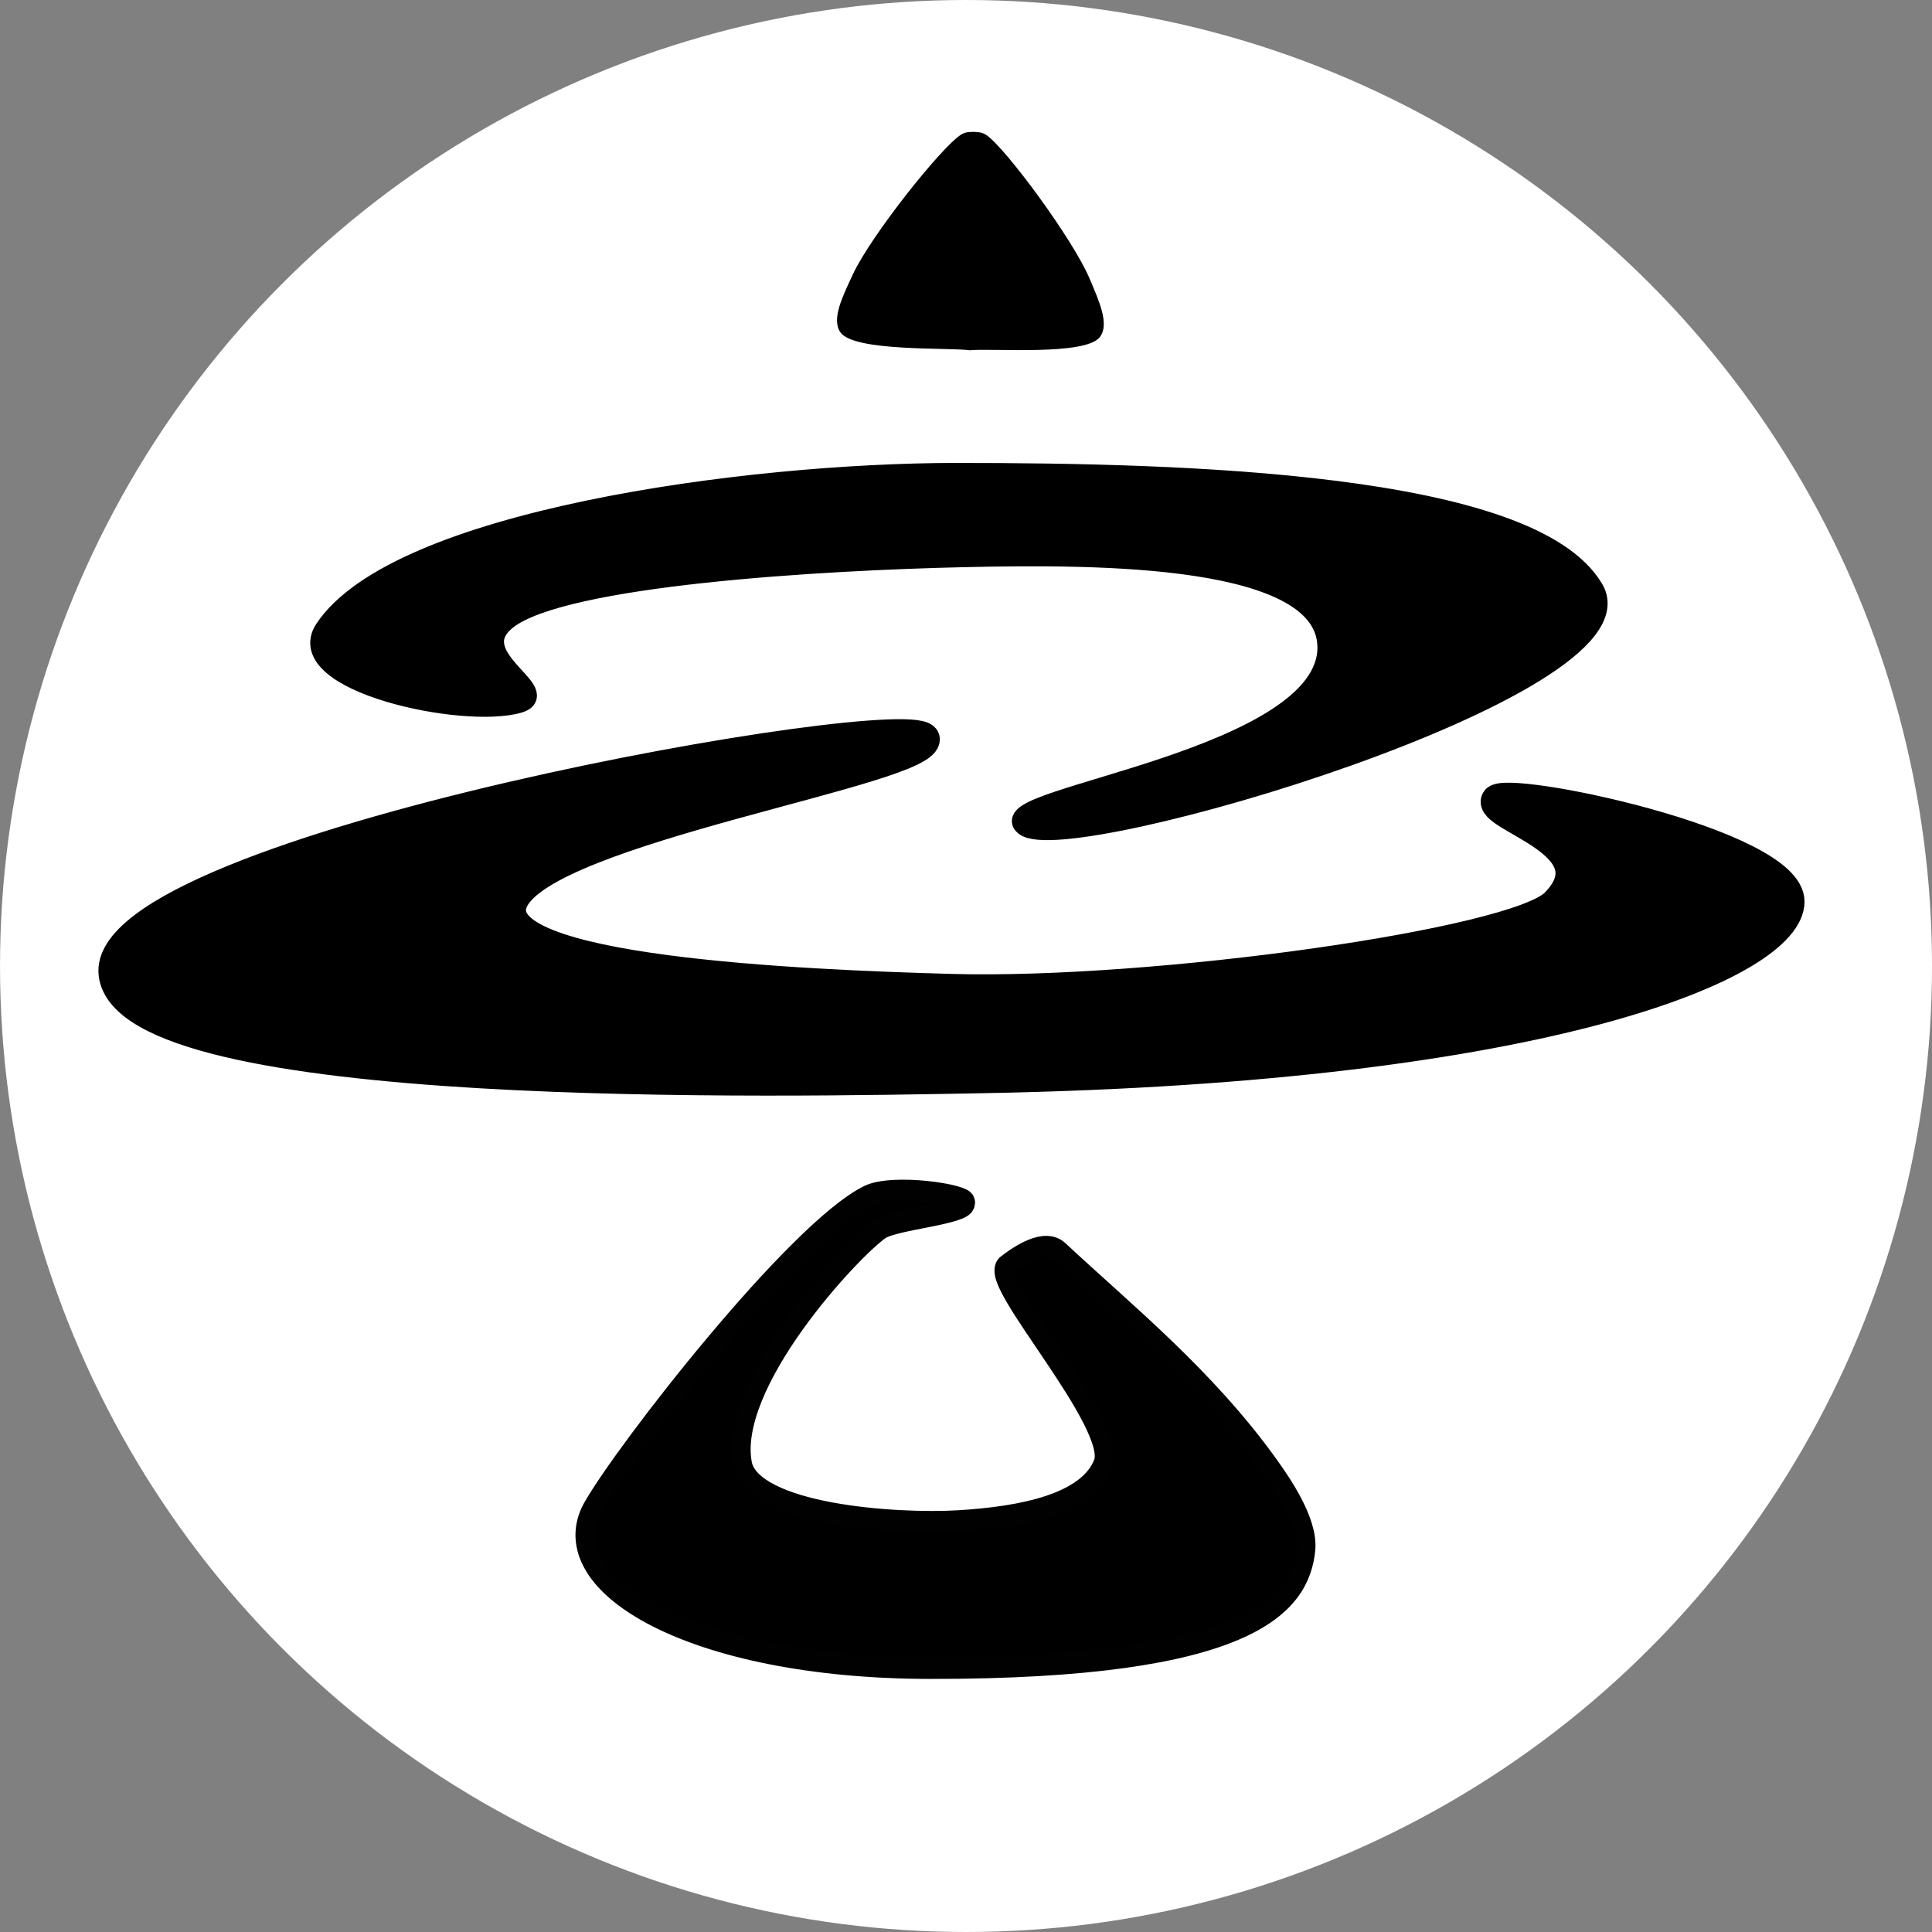 <?xml version="1.0" encoding="UTF-8" standalone="no"?>
<!-- Created with Inkscape (http://www.inkscape.org/) -->

<svg
   width="115.002mm"
   height="115.002mm"
   viewBox="0 0 115.002 115.002"
   version="1.1"
   id="svg790"
   inkscape:export-filename="..\..\..\davinci-docs\logo\logo_small_dark.svg"
   inkscape:export-xdpi="96"
   inkscape:export-ydpi="96"
   inkscape:version="1.2.2 (732a01da63, 2022-12-09)"
   sodipodi:docname="logo_small_dark.svg"
   xmlns:inkscape="http://www.inkscape.org/namespaces/inkscape"
   xmlns:sodipodi="http://sodipodi.sourceforge.net/DTD/sodipodi-0.dtd"
   xmlns="http://www.w3.org/2000/svg"
   xmlns:svg="http://www.w3.org/2000/svg">
  <rect x="0" y="0" width="115.002" height="115.002" fill="#808080" stroke="none"/>
  <sodipodi:namedview
     id="namedview792"
     pagecolor="#000000"
     bordercolor="#666666"
     borderopacity="1.0"
     inkscape:showpageshadow="2"
     inkscape:pageopacity="0"
     inkscape:pagecheckerboard="0"
     inkscape:deskcolor="#d1d1d1"
     inkscape:document-units="mm"
     showgrid="false"
     inkscape:zoom="0.26110522"
     inkscape:cx="402.13673"
     inkscape:cy="59.363041"
     inkscape:window-width="1920"
     inkscape:window-height="991"
     inkscape:window-x="-9"
     inkscape:window-y="-9"
     inkscape:window-maximized="1"
     inkscape:current-layer="layer1" />
  <defs
     id="defs787" />
  <g
     inkscape:label="Layer 1"
     inkscape:groupmode="layer"
     id="layer1"
     transform="translate(-36.802,-41.435)">
    <circle
       style="fill:#ffffff;fill-opacity:1;fill-rule:evenodd;stroke-width:0.229;stroke-dasharray:none"
       id="path21087"
       cx="94.304"
       cy="98.936"
       r="57.501"
       inkscape:export-filename="fav_icon.svg"
       inkscape:export-xdpi="96"
       inkscape:export-ydpi="96" />
    <path
       id="path5508"
       style="fill:#000000;fill-opacity:1;fill-rule:nonzero;stroke:#000000;stroke-width:1.307;stroke-linecap:round;stroke-linejoin:round;stroke-dasharray:none;stroke-opacity:1"
       d="m 93.788,69.644 c -12.699,-7.1e-4 -33.35,2.857 -37.611,9.283 -1.996,3.01 8.205,5.266 11.51,4.293 1.924,-0.567 -3.484,-2.765 -0.75,-4.943 3.357,-2.674 18.981,-3.549 27.232,-3.735 8.251,-0.186 21.592,-0.159 21.705,5.369 0.139,6.815 -20.082,9.056 -18.044,10.632 2.547,1.969 37.109,-8.3 33.787,-14.002 -3.696,-6.345 -24.455,-6.896 -37.83,-6.896 z"
       sodipodi:nodetypes="sssszssss" />
    <path
       id="path5510"
       style="fill:#000000;fill-opacity:1;fill-rule:nonzero;stroke:#000000;stroke-width:1.702;stroke-linecap:round;stroke-linejoin:round;stroke-dasharray:none;stroke-opacity:1"
       d="m 91.891,85.408 c -0.337,-2.065 -49.337,6.499 -48.366,14.036 0.938,7.276 39.898,6.432 51.911,6.21 33.611,-0.619 47.898,-6.832 47.93,-10.541 0.03,-3.52 -17.018,-7.036 -17.544,-6.077 -0.592,1.08 6.937,2.647 3.538,6.13 -2.331,2.389 -23.846,5.427 -35.941,5.092 -8.846,-0.245 -27.842,-1.044 -26.039,-5.176 1.882,-4.313 24.824,-7.747 24.51,-9.674 z"
       sodipodi:nodetypes="ssssssass" />
    <path
       style="fill:#000000;fill-opacity:1;fill-rule:nonzero;stroke:none;stroke-width:1.557;stroke-linecap:butt;stroke-linejoin:miter;stroke-dasharray:none;stroke-opacity:1"
       d="m 94.536,62.285 c 1.29,-0.132 6.887,0.342 7.742,-0.793 0.577,-0.766 -0.057,-2.147 -0.625,-3.489 -0.978,-2.311 -4.975,-7.735 -6.136,-8.529 -0.315,-0.216 -0.625,-0.162 -0.75,-0.194 -0.126,0.028 -0.434,-0.037 -0.756,0.167 -1.188,0.753 -5.375,6.031 -6.435,8.306 -0.616,1.321 -1.299,2.678 -0.749,3.465 0.815,1.165 6.424,0.89 7.709,1.068 z"
       id="path5528"
       sodipodi:nodetypes="cc" />
    <g
       id="g1074"
       transform="matrix(0.716,0,0,0.884,15.642,-62.901)"
       style="fill:#000000;fill-opacity:1;stroke:#010101;stroke-width:1.473;stroke-dasharray:none;stroke-opacity:1">
      <path
         id="path5524"
         d="m 101.668,198.574 c -6.041,2.402 -20.334,17.306 -22.945,21.068 -3.403,4.904 8.124,10.682 28.15,10.7 26.62,0.024 30.862,-4.333 31.293,-8.006 0.213,-1.812 -2.038,-4.427 -2.986,-5.501 -5.261,-5.964 -12,-10.355 -17.472,-14.491 -1.301,-0.984 -3.551,0.282 -4.598,0.939 -1.518,0.953 9.357,10.529 8.089,13.314 -1.244,2.731 -6.679,3.604 -11.965,3.861 -5.286,0.256 -17.074,-0.428 -17.893,-3.797 -1.352,-5.563 9.161,-14.617 11.477,-15.912 1.158,-0.647 7.005,-1 7.059,-1.74 0.038,-0.521 -6.105,-1.272 -8.21,-0.435 z"
         sodipodi:nodetypes="sssssssszssss"
         style="fill:#000000;fill-opacity:1;stroke:#010101;stroke-width:1.473;stroke-linecap:round;stroke-linejoin:round;stroke-dasharray:none;stroke-opacity:1" />
    </g>
  </g>
</svg>
